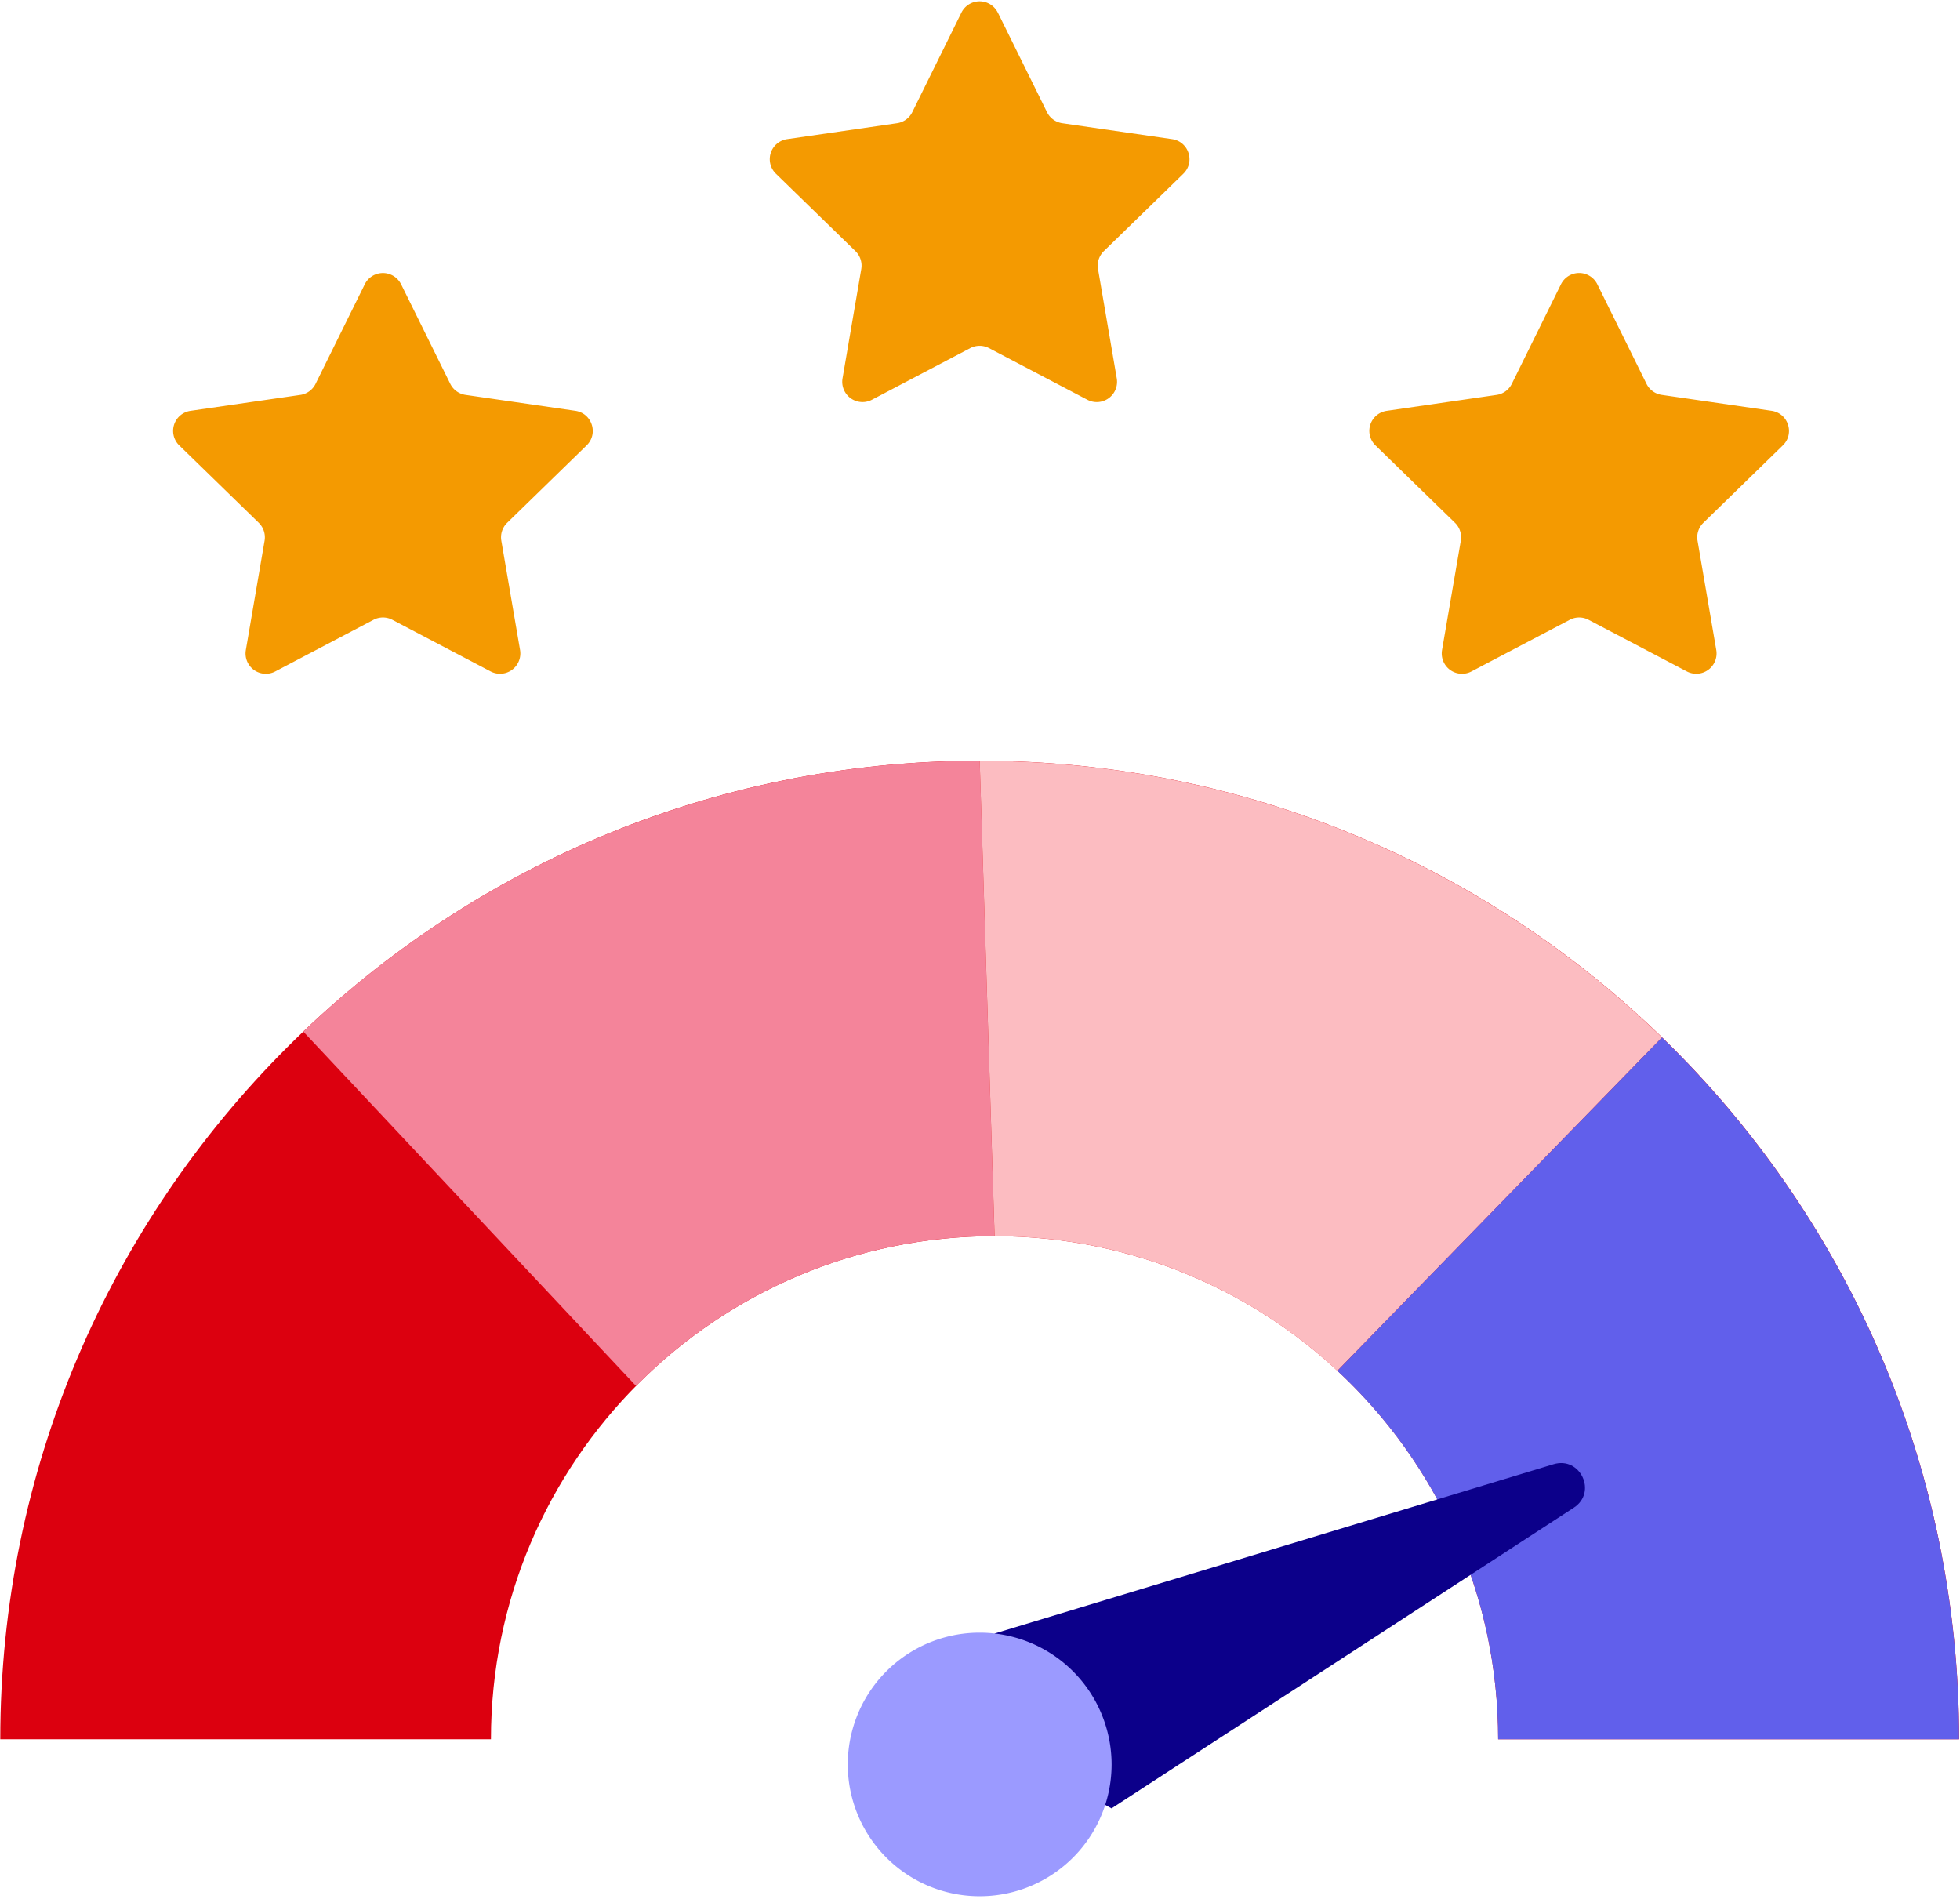 <svg width="64" height="62" viewBox="0 0 64 62" fill="none" xmlns="http://www.w3.org/2000/svg"><g clip-path="url(#a)"><path d="M16.031 56.788c0-9.073 7.363-16.428 16.444-16.428 9.082 0 16.445 7.355 16.445 16.428h15.05c0-17.645-14.319-31.95-31.981-31.95-17.663 0-31.98 14.305-31.98 31.95z" fill="#DC000F"/><path d="m9.904 33.682 10.865 11.57h.003a16.4 16.4 0 0 1 11.703-4.891L31.99 24.84a31.9 31.9 0 0 0-22.086 8.842" fill="#F4849A"/><path d="m43.67 44.758 10.6-10.885c-5.76-5.59-13.618-9.033-22.28-9.033l.486 15.52c4.325 0 8.258 1.671 11.194 4.399h.002z" fill="#FCBCC1"/><path d="M54.27 33.872 43.669 44.758c3.229 3 5.25 7.278 5.25 12.03h15.05c0-8.99-3.718-17.11-9.7-22.916" fill="#615FEB"/><path d="m32.475 53.335 18.254-5.528c.877-.265 1.43.92.662 1.419l-15.096 9.818-2.618-1.435z" fill="#0C008A"/><path d="M31.99 61.913a4.305 4.305 0 0 0 4.307-4.303 4.305 4.305 0 0 0-4.308-4.303 4.305 4.305 0 0 0-4.307 4.303 4.305 4.305 0 0 0 4.307 4.303" fill="#9B9AFF"/><path d="m13.098 9.283 1.604 3.248c.097.196.283.33.498.362l3.588.52c.543.08.76.746.367 1.129L16.56 17.07a.66.66 0 0 0-.19.586l.612 3.57a.663.663 0 0 1-.96.697l-3.21-1.686a.66.66 0 0 0-.616 0l-3.209 1.686a.662.662 0 0 1-.96-.698l.612-3.57a.66.66 0 0 0-.19-.585l-2.596-2.528a.661.661 0 0 1 .366-1.128l3.588-.52a.66.66 0 0 0 .498-.363l1.605-3.248a.662.662 0 0 1 1.187 0zm39.06 0 1.605 3.248c.096.196.283.33.498.362l3.588.52c.543.08.76.746.366 1.129L55.62 17.07a.66.66 0 0 0-.19.586l.612 3.57a.663.663 0 0 1-.96.697l-3.21-1.686a.66.66 0 0 0-.615 0l-3.21 1.686a.662.662 0 0 1-.96-.698l.613-3.57a.66.66 0 0 0-.19-.585l-2.597-2.528a.661.661 0 0 1 .367-1.128l3.588-.52a.66.66 0 0 0 .498-.363l1.604-3.248a.662.662 0 0 1 1.188 0M32.583.413l1.604 3.248c.096.195.283.33.498.362l3.588.52c.543.08.76.745.367 1.129L36.044 8.2a.66.66 0 0 0-.19.586l.612 3.569a.662.662 0 0 1-.961.697l-3.209-1.685a.66.66 0 0 0-.616 0l-3.209 1.685a.662.662 0 0 1-.96-.697l.612-3.57a.66.66 0 0 0-.19-.585l-2.597-2.528a.661.661 0 0 1 .367-1.129l3.588-.52a.66.66 0 0 0 .498-.362L31.393.413a.662.662 0 0 1 1.188 0z" fill="#F49A01"/></g><defs><clipPath id="a"><path fill="#fff" d="M0 0h64v62H0z"/></clipPath></defs></svg>